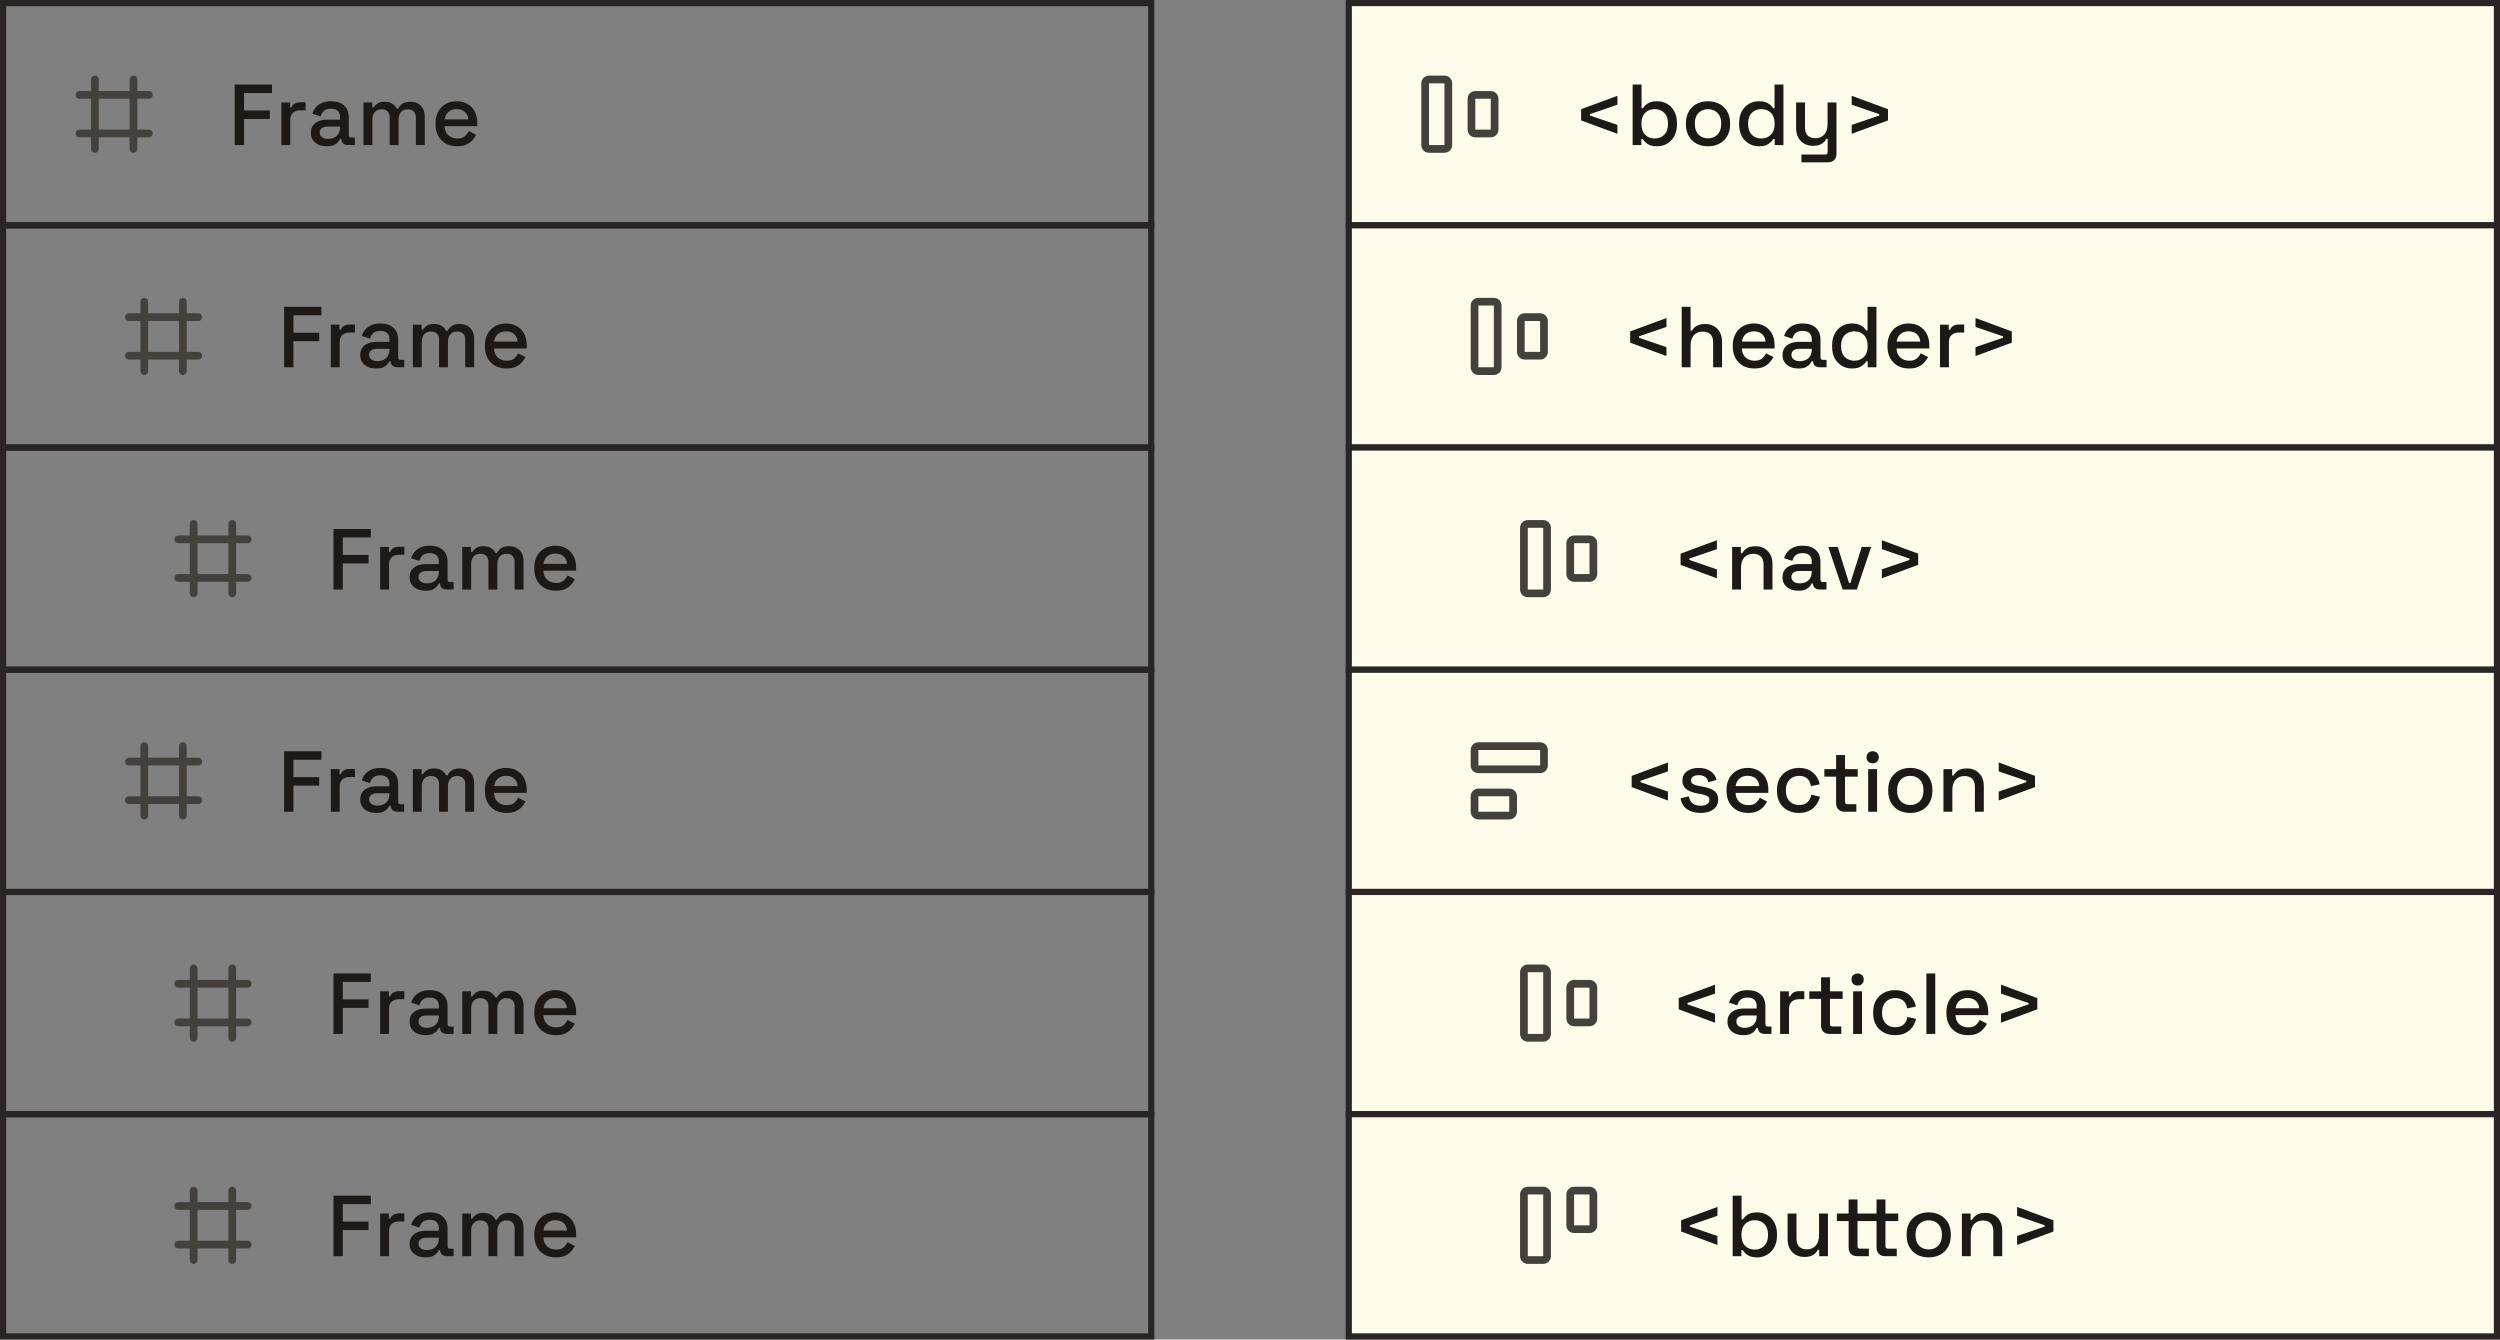 <svg width="405" height="217" viewBox="0 0 405 217" fill="none" xmlns="http://www.w3.org/2000/svg">
<rect x="0" y="0" width="405" height="217" fill="#808080" stroke="none"/>
<rect x="0.5" y="0.5" width="186" height="36" stroke="#292524"/>
<path fill-rule="evenodd" clip-rule="evenodd" d="M15.375 12.25C15.541 12.25 15.7 12.316 15.817 12.433C15.934 12.55 16 12.709 16 12.875V14.75H21V12.875C21 12.709 21.066 12.55 21.183 12.433C21.3 12.316 21.459 12.25 21.625 12.25C21.791 12.25 21.95 12.316 22.067 12.433C22.184 12.55 22.25 12.709 22.25 12.875V14.75H24.125C24.291 14.75 24.45 14.816 24.567 14.933C24.684 15.05 24.75 15.209 24.75 15.375C24.75 15.541 24.684 15.7 24.567 15.817C24.45 15.934 24.291 16 24.125 16H22.25V21H24.125C24.291 21 24.45 21.066 24.567 21.183C24.684 21.3 24.75 21.459 24.75 21.625C24.75 21.791 24.684 21.95 24.567 22.067C24.45 22.184 24.291 22.25 24.125 22.25H22.25V24.125C22.25 24.291 22.184 24.45 22.067 24.567C21.95 24.684 21.791 24.75 21.625 24.75C21.459 24.75 21.3 24.684 21.183 24.567C21.066 24.45 21 24.291 21 24.125V22.25H16V24.125C16 24.291 15.934 24.45 15.817 24.567C15.7 24.684 15.541 24.75 15.375 24.75C15.209 24.75 15.05 24.684 14.933 24.567C14.816 24.45 14.75 24.291 14.75 24.125V22.25H12.875C12.709 22.25 12.55 22.184 12.433 22.067C12.316 21.95 12.25 21.791 12.25 21.625C12.25 21.459 12.316 21.3 12.433 21.183C12.55 21.066 12.709 21 12.875 21H14.75V16H12.875C12.709 16 12.55 15.934 12.433 15.817C12.316 15.7 12.25 15.541 12.25 15.375C12.25 15.209 12.316 15.05 12.433 14.933C12.55 14.816 12.709 14.75 12.875 14.75H14.75V12.875C14.75 12.709 14.816 12.55 14.933 12.433C15.05 12.316 15.209 12.25 15.375 12.25ZM21 21V16H16V21H21Z" fill="#44403C"/>
<path d="M38.021 23.5V13.7H44.069V15.072H39.533V17.9H43.705V19.272H39.533V23.5H38.021ZM45.583 23.5V16.598H46.997V17.41H47.221C47.333 17.121 47.51 16.911 47.753 16.78C48.005 16.64 48.313 16.57 48.677 16.57H49.503V17.872H48.621C48.154 17.872 47.771 18.003 47.473 18.264C47.174 18.516 47.025 18.908 47.025 19.44V23.5H45.583ZM52.947 23.696C52.453 23.696 52.009 23.612 51.617 23.444C51.234 23.276 50.926 23.029 50.693 22.702C50.469 22.375 50.357 21.979 50.357 21.512C50.357 21.036 50.469 20.644 50.693 20.336C50.926 20.019 51.239 19.781 51.631 19.622C52.032 19.463 52.485 19.384 52.989 19.384H55.089V18.936C55.089 18.535 54.968 18.213 54.725 17.97C54.483 17.727 54.109 17.606 53.605 17.606C53.111 17.606 52.733 17.723 52.471 17.956C52.21 18.189 52.037 18.493 51.953 18.866L50.609 18.432C50.721 18.059 50.898 17.723 51.141 17.424C51.393 17.116 51.724 16.869 52.135 16.682C52.546 16.495 53.041 16.402 53.619 16.402C54.515 16.402 55.22 16.631 55.733 17.088C56.246 17.545 56.503 18.194 56.503 19.034V21.876C56.503 22.156 56.634 22.296 56.895 22.296H57.483V23.5H56.405C56.078 23.5 55.812 23.416 55.607 23.248C55.402 23.08 55.299 22.851 55.299 22.562V22.52H55.089C55.014 22.66 54.903 22.823 54.753 23.01C54.604 23.197 54.385 23.36 54.095 23.5C53.806 23.631 53.423 23.696 52.947 23.696ZM53.157 22.506C53.736 22.506 54.203 22.343 54.557 22.016C54.912 21.68 55.089 21.223 55.089 20.644V20.504H53.073C52.691 20.504 52.383 20.588 52.149 20.756C51.916 20.915 51.799 21.153 51.799 21.47C51.799 21.787 51.92 22.039 52.163 22.226C52.406 22.413 52.737 22.506 53.157 22.506ZM58.885 23.5V16.598H60.299V17.41H60.523C60.654 17.167 60.864 16.953 61.153 16.766C61.443 16.579 61.835 16.486 62.329 16.486C62.843 16.486 63.253 16.593 63.561 16.808C63.879 17.013 64.117 17.279 64.275 17.606H64.499C64.658 17.289 64.887 17.023 65.185 16.808C65.493 16.593 65.927 16.486 66.487 16.486C66.935 16.486 67.332 16.579 67.677 16.766C68.023 16.943 68.298 17.214 68.503 17.578C68.709 17.933 68.811 18.376 68.811 18.908V23.5H67.369V19.02C67.369 18.6 67.253 18.278 67.019 18.054C66.795 17.821 66.473 17.704 66.053 17.704C65.605 17.704 65.246 17.849 64.975 18.138C64.705 18.427 64.569 18.843 64.569 19.384V23.5H63.127V19.02C63.127 18.6 63.011 18.278 62.777 18.054C62.553 17.821 62.231 17.704 61.811 17.704C61.363 17.704 61.004 17.849 60.733 18.138C60.463 18.427 60.327 18.843 60.327 19.384V23.5H58.885ZM74.053 23.696C73.353 23.696 72.742 23.551 72.219 23.262C71.697 22.963 71.286 22.548 70.987 22.016C70.698 21.475 70.553 20.849 70.553 20.14V19.972C70.553 19.253 70.698 18.628 70.987 18.096C71.276 17.555 71.678 17.139 72.191 16.85C72.714 16.551 73.316 16.402 73.997 16.402C74.66 16.402 75.239 16.551 75.733 16.85C76.237 17.139 76.629 17.545 76.909 18.068C77.189 18.591 77.329 19.202 77.329 19.902V20.448H72.023C72.042 21.055 72.243 21.54 72.625 21.904C73.017 22.259 73.502 22.436 74.081 22.436C74.623 22.436 75.028 22.315 75.299 22.072C75.579 21.829 75.794 21.549 75.943 21.232L77.133 21.848C77.002 22.109 76.811 22.385 76.559 22.674C76.317 22.963 75.995 23.206 75.593 23.402C75.192 23.598 74.678 23.696 74.053 23.696ZM72.037 19.342H75.859C75.822 18.819 75.635 18.413 75.299 18.124C74.963 17.825 74.525 17.676 73.983 17.676C73.442 17.676 72.999 17.825 72.653 18.124C72.317 18.413 72.112 18.819 72.037 19.342Z" fill="#1C1917"/>
<rect x="0.5" y="36.5" width="186" height="36" stroke="#292524"/>
<path fill-rule="evenodd" clip-rule="evenodd" d="M23.375 48.25C23.541 48.25 23.7 48.316 23.817 48.433C23.934 48.55 24 48.709 24 48.875V50.75H29V48.875C29 48.709 29.066 48.55 29.183 48.433C29.3 48.316 29.459 48.25 29.625 48.25C29.791 48.25 29.95 48.316 30.067 48.433C30.184 48.55 30.25 48.709 30.25 48.875V50.75H32.125C32.291 50.75 32.45 50.816 32.567 50.933C32.684 51.05 32.75 51.209 32.75 51.375C32.75 51.541 32.684 51.7 32.567 51.817C32.45 51.934 32.291 52 32.125 52H30.25V57H32.125C32.291 57 32.45 57.066 32.567 57.183C32.684 57.3 32.75 57.459 32.75 57.625C32.75 57.791 32.684 57.95 32.567 58.067C32.45 58.184 32.291 58.25 32.125 58.25H30.25V60.125C30.25 60.291 30.184 60.45 30.067 60.567C29.95 60.684 29.791 60.75 29.625 60.75C29.459 60.75 29.3 60.684 29.183 60.567C29.066 60.45 29 60.291 29 60.125V58.25H24V60.125C24 60.291 23.934 60.45 23.817 60.567C23.7 60.684 23.541 60.75 23.375 60.75C23.209 60.75 23.05 60.684 22.933 60.567C22.816 60.45 22.75 60.291 22.75 60.125V58.25H20.875C20.709 58.25 20.55 58.184 20.433 58.067C20.316 57.95 20.25 57.791 20.25 57.625C20.25 57.459 20.316 57.3 20.433 57.183C20.55 57.066 20.709 57 20.875 57H22.75V52H20.875C20.709 52 20.55 51.934 20.433 51.817C20.316 51.7 20.25 51.541 20.25 51.375C20.25 51.209 20.316 51.05 20.433 50.933C20.55 50.816 20.709 50.75 20.875 50.75H22.75V48.875C22.75 48.709 22.816 48.55 22.933 48.433C23.05 48.316 23.209 48.25 23.375 48.25ZM29 57V52H24V57H29Z" fill="#44403C"/>
<path d="M46.021 59.5V49.7H52.069V51.072H47.533V53.9H51.705V55.272H47.533V59.5H46.021ZM53.583 59.5V52.598H54.997V53.41H55.221C55.333 53.121 55.51 52.911 55.753 52.78C56.005 52.64 56.313 52.57 56.677 52.57H57.503V53.872H56.621C56.154 53.872 55.771 54.003 55.473 54.264C55.174 54.516 55.025 54.908 55.025 55.44V59.5H53.583ZM60.947 59.696C60.453 59.696 60.009 59.612 59.617 59.444C59.234 59.276 58.926 59.029 58.693 58.702C58.469 58.375 58.357 57.979 58.357 57.512C58.357 57.036 58.469 56.644 58.693 56.336C58.926 56.019 59.239 55.781 59.631 55.622C60.032 55.463 60.485 55.384 60.989 55.384H63.089V54.936C63.089 54.535 62.968 54.213 62.725 53.97C62.483 53.727 62.109 53.606 61.605 53.606C61.111 53.606 60.733 53.723 60.471 53.956C60.21 54.189 60.037 54.493 59.953 54.866L58.609 54.432C58.721 54.059 58.898 53.723 59.141 53.424C59.393 53.116 59.724 52.869 60.135 52.682C60.546 52.495 61.041 52.402 61.619 52.402C62.515 52.402 63.22 52.631 63.733 53.088C64.246 53.545 64.503 54.194 64.503 55.034V57.876C64.503 58.156 64.634 58.296 64.895 58.296H65.483V59.5H64.405C64.079 59.5 63.812 59.416 63.607 59.248C63.402 59.08 63.299 58.851 63.299 58.562V58.52H63.089C63.014 58.66 62.903 58.823 62.753 59.01C62.604 59.197 62.385 59.36 62.095 59.5C61.806 59.631 61.423 59.696 60.947 59.696ZM61.157 58.506C61.736 58.506 62.203 58.343 62.557 58.016C62.912 57.68 63.089 57.223 63.089 56.644V56.504H61.073C60.691 56.504 60.383 56.588 60.149 56.756C59.916 56.915 59.799 57.153 59.799 57.47C59.799 57.787 59.92 58.039 60.163 58.226C60.406 58.413 60.737 58.506 61.157 58.506ZM66.885 59.5V52.598H68.299V53.41H68.523C68.654 53.167 68.864 52.953 69.153 52.766C69.443 52.579 69.835 52.486 70.329 52.486C70.843 52.486 71.253 52.593 71.561 52.808C71.879 53.013 72.117 53.279 72.275 53.606H72.499C72.658 53.289 72.887 53.023 73.185 52.808C73.493 52.593 73.927 52.486 74.487 52.486C74.935 52.486 75.332 52.579 75.677 52.766C76.023 52.943 76.298 53.214 76.503 53.578C76.709 53.933 76.811 54.376 76.811 54.908V59.5H75.369V55.02C75.369 54.6 75.253 54.278 75.019 54.054C74.795 53.821 74.473 53.704 74.053 53.704C73.605 53.704 73.246 53.849 72.975 54.138C72.705 54.427 72.569 54.843 72.569 55.384V59.5H71.127V55.02C71.127 54.6 71.011 54.278 70.777 54.054C70.553 53.821 70.231 53.704 69.811 53.704C69.363 53.704 69.004 53.849 68.733 54.138C68.463 54.427 68.327 54.843 68.327 55.384V59.5H66.885ZM82.053 59.696C81.353 59.696 80.742 59.551 80.219 59.262C79.697 58.963 79.286 58.548 78.987 58.016C78.698 57.475 78.553 56.849 78.553 56.14V55.972C78.553 55.253 78.698 54.628 78.987 54.096C79.276 53.555 79.678 53.139 80.191 52.85C80.714 52.551 81.316 52.402 81.997 52.402C82.66 52.402 83.239 52.551 83.733 52.85C84.237 53.139 84.629 53.545 84.909 54.068C85.189 54.591 85.329 55.202 85.329 55.902V56.448H80.023C80.042 57.055 80.243 57.54 80.625 57.904C81.017 58.259 81.502 58.436 82.081 58.436C82.623 58.436 83.028 58.315 83.299 58.072C83.579 57.829 83.794 57.549 83.943 57.232L85.133 57.848C85.002 58.109 84.811 58.385 84.559 58.674C84.317 58.963 83.995 59.206 83.593 59.402C83.192 59.598 82.678 59.696 82.053 59.696ZM80.037 55.342H83.859C83.822 54.819 83.635 54.413 83.299 54.124C82.963 53.825 82.525 53.676 81.983 53.676C81.442 53.676 80.999 53.825 80.653 54.124C80.317 54.413 80.112 54.819 80.037 55.342Z" fill="#1C1917"/>
<rect x="0.5" y="72.5" width="186" height="36" stroke="#292524"/>
<path fill-rule="evenodd" clip-rule="evenodd" d="M31.375 84.25C31.541 84.25 31.7 84.316 31.817 84.433C31.934 84.55 32 84.709 32 84.875V86.75H37V84.875C37 84.709 37.066 84.55 37.183 84.433C37.3 84.316 37.459 84.25 37.625 84.25C37.791 84.25 37.95 84.316 38.067 84.433C38.184 84.55 38.25 84.709 38.25 84.875V86.75H40.125C40.291 86.75 40.45 86.816 40.567 86.933C40.684 87.05 40.75 87.209 40.75 87.375C40.75 87.541 40.684 87.7 40.567 87.817C40.45 87.934 40.291 88 40.125 88H38.25V93H40.125C40.291 93 40.45 93.066 40.567 93.183C40.684 93.3 40.75 93.459 40.75 93.625C40.75 93.791 40.684 93.95 40.567 94.067C40.45 94.184 40.291 94.25 40.125 94.25H38.25V96.125C38.25 96.291 38.184 96.45 38.067 96.567C37.95 96.684 37.791 96.75 37.625 96.75C37.459 96.75 37.3 96.684 37.183 96.567C37.066 96.45 37 96.291 37 96.125V94.25H32V96.125C32 96.291 31.934 96.45 31.817 96.567C31.7 96.684 31.541 96.75 31.375 96.75C31.209 96.75 31.05 96.684 30.933 96.567C30.816 96.45 30.75 96.291 30.75 96.125V94.25H28.875C28.709 94.25 28.55 94.184 28.433 94.067C28.316 93.95 28.25 93.791 28.25 93.625C28.25 93.459 28.316 93.3 28.433 93.183C28.55 93.066 28.709 93 28.875 93H30.75V88H28.875C28.709 88 28.55 87.934 28.433 87.817C28.316 87.7 28.25 87.541 28.25 87.375C28.25 87.209 28.316 87.05 28.433 86.933C28.55 86.816 28.709 86.75 28.875 86.75H30.75V84.875C30.75 84.709 30.816 84.55 30.933 84.433C31.05 84.316 31.209 84.25 31.375 84.25ZM37 93V88H32V93H37Z" fill="#44403C"/>
<path d="M54.021 95.5V85.7H60.069V87.072H55.533V89.9H59.705V91.272H55.533V95.5H54.021ZM61.583 95.5V88.598H62.997V89.41H63.221C63.333 89.121 63.51 88.911 63.753 88.78C64.005 88.64 64.313 88.57 64.677 88.57H65.503V89.872H64.621C64.154 89.872 63.771 90.003 63.473 90.264C63.174 90.516 63.025 90.908 63.025 91.44V95.5H61.583ZM68.947 95.696C68.453 95.696 68.009 95.612 67.617 95.444C67.234 95.276 66.927 95.029 66.693 94.702C66.469 94.375 66.357 93.979 66.357 93.512C66.357 93.036 66.469 92.644 66.693 92.336C66.927 92.019 67.239 91.781 67.631 91.622C68.032 91.463 68.485 91.384 68.989 91.384H71.089V90.936C71.089 90.535 70.968 90.213 70.725 89.97C70.483 89.727 70.109 89.606 69.605 89.606C69.111 89.606 68.733 89.723 68.471 89.956C68.21 90.189 68.037 90.493 67.953 90.866L66.609 90.432C66.721 90.059 66.898 89.723 67.141 89.424C67.393 89.116 67.725 88.869 68.135 88.682C68.546 88.495 69.04 88.402 69.619 88.402C70.515 88.402 71.22 88.631 71.733 89.088C72.246 89.545 72.503 90.194 72.503 91.034V93.876C72.503 94.156 72.634 94.296 72.895 94.296H73.483V95.5H72.405C72.079 95.5 71.812 95.416 71.607 95.248C71.402 95.08 71.299 94.851 71.299 94.562V94.52H71.089C71.014 94.66 70.903 94.823 70.753 95.01C70.604 95.197 70.385 95.36 70.095 95.5C69.806 95.631 69.423 95.696 68.947 95.696ZM69.157 94.506C69.736 94.506 70.203 94.343 70.557 94.016C70.912 93.68 71.089 93.223 71.089 92.644V92.504H69.073C68.691 92.504 68.382 92.588 68.149 92.756C67.916 92.915 67.799 93.153 67.799 93.47C67.799 93.787 67.921 94.039 68.163 94.226C68.406 94.413 68.737 94.506 69.157 94.506ZM74.885 95.5V88.598H76.299V89.41H76.523C76.654 89.167 76.864 88.953 77.153 88.766C77.443 88.579 77.835 88.486 78.329 88.486C78.843 88.486 79.253 88.593 79.561 88.808C79.879 89.013 80.117 89.279 80.275 89.606H80.499C80.658 89.289 80.887 89.023 81.185 88.808C81.493 88.593 81.927 88.486 82.487 88.486C82.935 88.486 83.332 88.579 83.677 88.766C84.023 88.943 84.298 89.214 84.503 89.578C84.709 89.933 84.811 90.376 84.811 90.908V95.5H83.369V91.02C83.369 90.6 83.253 90.278 83.019 90.054C82.795 89.821 82.473 89.704 82.053 89.704C81.605 89.704 81.246 89.849 80.975 90.138C80.705 90.427 80.569 90.843 80.569 91.384V95.5H79.127V91.02C79.127 90.6 79.011 90.278 78.777 90.054C78.553 89.821 78.231 89.704 77.811 89.704C77.363 89.704 77.004 89.849 76.733 90.138C76.463 90.427 76.327 90.843 76.327 91.384V95.5H74.885ZM90.053 95.696C89.353 95.696 88.742 95.551 88.219 95.262C87.697 94.963 87.286 94.548 86.987 94.016C86.698 93.475 86.553 92.849 86.553 92.14V91.972C86.553 91.253 86.698 90.628 86.987 90.096C87.276 89.555 87.678 89.139 88.191 88.85C88.714 88.551 89.316 88.402 89.997 88.402C90.66 88.402 91.239 88.551 91.733 88.85C92.237 89.139 92.629 89.545 92.909 90.068C93.189 90.591 93.329 91.202 93.329 91.902V92.448H88.023C88.042 93.055 88.243 93.54 88.625 93.904C89.017 94.259 89.502 94.436 90.081 94.436C90.623 94.436 91.028 94.315 91.299 94.072C91.579 93.829 91.794 93.549 91.943 93.232L93.133 93.848C93.002 94.109 92.811 94.385 92.559 94.674C92.317 94.963 91.995 95.206 91.593 95.402C91.192 95.598 90.678 95.696 90.053 95.696ZM88.037 91.342H91.859C91.822 90.819 91.635 90.413 91.299 90.124C90.963 89.825 90.525 89.676 89.983 89.676C89.442 89.676 88.999 89.825 88.653 90.124C88.317 90.413 88.112 90.819 88.037 91.342Z" fill="#1C1917"/>
<rect x="0.5" y="108.5" width="186" height="36" stroke="#292524"/>
<path fill-rule="evenodd" clip-rule="evenodd" d="M23.375 120.25C23.541 120.25 23.7 120.316 23.817 120.433C23.934 120.55 24 120.709 24 120.875V122.75H29V120.875C29 120.709 29.066 120.55 29.183 120.433C29.3 120.316 29.459 120.25 29.625 120.25C29.791 120.25 29.95 120.316 30.067 120.433C30.184 120.55 30.25 120.709 30.25 120.875V122.75H32.125C32.291 122.75 32.45 122.816 32.567 122.933C32.684 123.05 32.75 123.209 32.75 123.375C32.75 123.541 32.684 123.7 32.567 123.817C32.45 123.934 32.291 124 32.125 124H30.25V129H32.125C32.291 129 32.45 129.066 32.567 129.183C32.684 129.3 32.75 129.459 32.75 129.625C32.75 129.791 32.684 129.95 32.567 130.067C32.45 130.184 32.291 130.25 32.125 130.25H30.25V132.125C30.25 132.291 30.184 132.45 30.067 132.567C29.95 132.684 29.791 132.75 29.625 132.75C29.459 132.75 29.3 132.684 29.183 132.567C29.066 132.45 29 132.291 29 132.125V130.25H24V132.125C24 132.291 23.934 132.45 23.817 132.567C23.7 132.684 23.541 132.75 23.375 132.75C23.209 132.75 23.05 132.684 22.933 132.567C22.816 132.45 22.75 132.291 22.75 132.125V130.25H20.875C20.709 130.25 20.55 130.184 20.433 130.067C20.316 129.95 20.25 129.791 20.25 129.625C20.25 129.459 20.316 129.3 20.433 129.183C20.55 129.066 20.709 129 20.875 129H22.75V124H20.875C20.709 124 20.55 123.934 20.433 123.817C20.316 123.7 20.25 123.541 20.25 123.375C20.25 123.209 20.316 123.05 20.433 122.933C20.55 122.816 20.709 122.75 20.875 122.75H22.75V120.875C22.75 120.709 22.816 120.55 22.933 120.433C23.05 120.316 23.209 120.25 23.375 120.25ZM29 129V124H24V129H29Z" fill="#44403C"/>
<path d="M46.021 131.5V121.7H52.069V123.072H47.533V125.9H51.705V127.272H47.533V131.5H46.021ZM53.583 131.5V124.598H54.997V125.41H55.221C55.333 125.121 55.51 124.911 55.753 124.78C56.005 124.64 56.313 124.57 56.677 124.57H57.503V125.872H56.621C56.154 125.872 55.771 126.003 55.473 126.264C55.174 126.516 55.025 126.908 55.025 127.44V131.5H53.583ZM60.947 131.696C60.453 131.696 60.009 131.612 59.617 131.444C59.234 131.276 58.926 131.029 58.693 130.702C58.469 130.375 58.357 129.979 58.357 129.512C58.357 129.036 58.469 128.644 58.693 128.336C58.926 128.019 59.239 127.781 59.631 127.622C60.032 127.463 60.485 127.384 60.989 127.384H63.089V126.936C63.089 126.535 62.968 126.213 62.725 125.97C62.483 125.727 62.109 125.606 61.605 125.606C61.111 125.606 60.733 125.723 60.471 125.956C60.21 126.189 60.037 126.493 59.953 126.866L58.609 126.432C58.721 126.059 58.898 125.723 59.141 125.424C59.393 125.116 59.724 124.869 60.135 124.682C60.546 124.495 61.041 124.402 61.619 124.402C62.515 124.402 63.22 124.631 63.733 125.088C64.246 125.545 64.503 126.194 64.503 127.034V129.876C64.503 130.156 64.634 130.296 64.895 130.296H65.483V131.5H64.405C64.079 131.5 63.812 131.416 63.607 131.248C63.402 131.08 63.299 130.851 63.299 130.562V130.52H63.089C63.014 130.66 62.903 130.823 62.753 131.01C62.604 131.197 62.385 131.36 62.095 131.5C61.806 131.631 61.423 131.696 60.947 131.696ZM61.157 130.506C61.736 130.506 62.203 130.343 62.557 130.016C62.912 129.68 63.089 129.223 63.089 128.644V128.504H61.073C60.691 128.504 60.383 128.588 60.149 128.756C59.916 128.915 59.799 129.153 59.799 129.47C59.799 129.787 59.92 130.039 60.163 130.226C60.406 130.413 60.737 130.506 61.157 130.506ZM66.885 131.5V124.598H68.299V125.41H68.523C68.654 125.167 68.864 124.953 69.153 124.766C69.443 124.579 69.835 124.486 70.329 124.486C70.843 124.486 71.253 124.593 71.561 124.808C71.879 125.013 72.117 125.279 72.275 125.606H72.499C72.658 125.289 72.887 125.023 73.185 124.808C73.493 124.593 73.927 124.486 74.487 124.486C74.935 124.486 75.332 124.579 75.677 124.766C76.023 124.943 76.298 125.214 76.503 125.578C76.709 125.933 76.811 126.376 76.811 126.908V131.5H75.369V127.02C75.369 126.6 75.253 126.278 75.019 126.054C74.795 125.821 74.473 125.704 74.053 125.704C73.605 125.704 73.246 125.849 72.975 126.138C72.705 126.427 72.569 126.843 72.569 127.384V131.5H71.127V127.02C71.127 126.6 71.011 126.278 70.777 126.054C70.553 125.821 70.231 125.704 69.811 125.704C69.363 125.704 69.004 125.849 68.733 126.138C68.463 126.427 68.327 126.843 68.327 127.384V131.5H66.885ZM82.053 131.696C81.353 131.696 80.742 131.551 80.219 131.262C79.697 130.963 79.286 130.548 78.987 130.016C78.698 129.475 78.553 128.849 78.553 128.14V127.972C78.553 127.253 78.698 126.628 78.987 126.096C79.276 125.555 79.678 125.139 80.191 124.85C80.714 124.551 81.316 124.402 81.997 124.402C82.66 124.402 83.239 124.551 83.733 124.85C84.237 125.139 84.629 125.545 84.909 126.068C85.189 126.591 85.329 127.202 85.329 127.902V128.448H80.023C80.042 129.055 80.243 129.54 80.625 129.904C81.017 130.259 81.502 130.436 82.081 130.436C82.623 130.436 83.028 130.315 83.299 130.072C83.579 129.829 83.794 129.549 83.943 129.232L85.133 129.848C85.002 130.109 84.811 130.385 84.559 130.674C84.317 130.963 83.995 131.206 83.593 131.402C83.192 131.598 82.678 131.696 82.053 131.696ZM80.037 127.342H83.859C83.822 126.819 83.635 126.413 83.299 126.124C82.963 125.825 82.525 125.676 81.983 125.676C81.442 125.676 80.999 125.825 80.653 126.124C80.317 126.413 80.112 126.819 80.037 127.342Z" fill="#1C1917"/>
<rect x="0.5" y="144.5" width="186" height="36" stroke="#292524"/>
<path fill-rule="evenodd" clip-rule="evenodd" d="M31.375 156.25C31.541 156.25 31.7 156.316 31.817 156.433C31.934 156.55 32 156.709 32 156.875V158.75H37V156.875C37 156.709 37.066 156.55 37.183 156.433C37.3 156.316 37.459 156.25 37.625 156.25C37.791 156.25 37.95 156.316 38.067 156.433C38.184 156.55 38.25 156.709 38.25 156.875V158.75H40.125C40.291 158.75 40.45 158.816 40.567 158.933C40.684 159.05 40.75 159.209 40.75 159.375C40.75 159.541 40.684 159.7 40.567 159.817C40.45 159.934 40.291 160 40.125 160H38.25V165H40.125C40.291 165 40.45 165.066 40.567 165.183C40.684 165.3 40.75 165.459 40.75 165.625C40.75 165.791 40.684 165.95 40.567 166.067C40.45 166.184 40.291 166.25 40.125 166.25H38.25V168.125C38.25 168.291 38.184 168.45 38.067 168.567C37.95 168.684 37.791 168.75 37.625 168.75C37.459 168.75 37.3 168.684 37.183 168.567C37.066 168.45 37 168.291 37 168.125V166.25H32V168.125C32 168.291 31.934 168.45 31.817 168.567C31.7 168.684 31.541 168.75 31.375 168.75C31.209 168.75 31.05 168.684 30.933 168.567C30.816 168.45 30.75 168.291 30.75 168.125V166.25H28.875C28.709 166.25 28.55 166.184 28.433 166.067C28.316 165.95 28.25 165.791 28.25 165.625C28.25 165.459 28.316 165.3 28.433 165.183C28.55 165.066 28.709 165 28.875 165H30.75V160H28.875C28.709 160 28.55 159.934 28.433 159.817C28.316 159.7 28.25 159.541 28.25 159.375C28.25 159.209 28.316 159.05 28.433 158.933C28.55 158.816 28.709 158.75 28.875 158.75H30.75V156.875C30.75 156.709 30.816 156.55 30.933 156.433C31.05 156.316 31.209 156.25 31.375 156.25ZM37 165V160H32V165H37Z" fill="#44403C"/>
<path d="M54.021 167.5V157.7H60.069V159.072H55.533V161.9H59.705V163.272H55.533V167.5H54.021ZM61.583 167.5V160.598H62.997V161.41H63.221C63.333 161.121 63.51 160.911 63.753 160.78C64.005 160.64 64.313 160.57 64.677 160.57H65.503V161.872H64.621C64.154 161.872 63.771 162.003 63.473 162.264C63.174 162.516 63.025 162.908 63.025 163.44V167.5H61.583ZM68.947 167.696C68.453 167.696 68.009 167.612 67.617 167.444C67.234 167.276 66.927 167.029 66.693 166.702C66.469 166.375 66.357 165.979 66.357 165.512C66.357 165.036 66.469 164.644 66.693 164.336C66.927 164.019 67.239 163.781 67.631 163.622C68.032 163.463 68.485 163.384 68.989 163.384H71.089V162.936C71.089 162.535 70.968 162.213 70.725 161.97C70.483 161.727 70.109 161.606 69.605 161.606C69.111 161.606 68.733 161.723 68.471 161.956C68.21 162.189 68.037 162.493 67.953 162.866L66.609 162.432C66.721 162.059 66.898 161.723 67.141 161.424C67.393 161.116 67.725 160.869 68.135 160.682C68.546 160.495 69.04 160.402 69.619 160.402C70.515 160.402 71.22 160.631 71.733 161.088C72.246 161.545 72.503 162.194 72.503 163.034V165.876C72.503 166.156 72.634 166.296 72.895 166.296H73.483V167.5H72.405C72.079 167.5 71.812 167.416 71.607 167.248C71.402 167.08 71.299 166.851 71.299 166.562V166.52H71.089C71.014 166.66 70.903 166.823 70.753 167.01C70.604 167.197 70.385 167.36 70.095 167.5C69.806 167.631 69.423 167.696 68.947 167.696ZM69.157 166.506C69.736 166.506 70.203 166.343 70.557 166.016C70.912 165.68 71.089 165.223 71.089 164.644V164.504H69.073C68.691 164.504 68.382 164.588 68.149 164.756C67.916 164.915 67.799 165.153 67.799 165.47C67.799 165.787 67.921 166.039 68.163 166.226C68.406 166.413 68.737 166.506 69.157 166.506ZM74.885 167.5V160.598H76.299V161.41H76.523C76.654 161.167 76.864 160.953 77.153 160.766C77.443 160.579 77.835 160.486 78.329 160.486C78.843 160.486 79.253 160.593 79.561 160.808C79.879 161.013 80.117 161.279 80.275 161.606H80.499C80.658 161.289 80.887 161.023 81.185 160.808C81.493 160.593 81.927 160.486 82.487 160.486C82.935 160.486 83.332 160.579 83.677 160.766C84.023 160.943 84.298 161.214 84.503 161.578C84.709 161.933 84.811 162.376 84.811 162.908V167.5H83.369V163.02C83.369 162.6 83.253 162.278 83.019 162.054C82.795 161.821 82.473 161.704 82.053 161.704C81.605 161.704 81.246 161.849 80.975 162.138C80.705 162.427 80.569 162.843 80.569 163.384V167.5H79.127V163.02C79.127 162.6 79.011 162.278 78.777 162.054C78.553 161.821 78.231 161.704 77.811 161.704C77.363 161.704 77.004 161.849 76.733 162.138C76.463 162.427 76.327 162.843 76.327 163.384V167.5H74.885ZM90.053 167.696C89.353 167.696 88.742 167.551 88.219 167.262C87.697 166.963 87.286 166.548 86.987 166.016C86.698 165.475 86.553 164.849 86.553 164.14V163.972C86.553 163.253 86.698 162.628 86.987 162.096C87.276 161.555 87.678 161.139 88.191 160.85C88.714 160.551 89.316 160.402 89.997 160.402C90.66 160.402 91.239 160.551 91.733 160.85C92.237 161.139 92.629 161.545 92.909 162.068C93.189 162.591 93.329 163.202 93.329 163.902V164.448H88.023C88.042 165.055 88.243 165.54 88.625 165.904C89.017 166.259 89.502 166.436 90.081 166.436C90.623 166.436 91.028 166.315 91.299 166.072C91.579 165.829 91.794 165.549 91.943 165.232L93.133 165.848C93.002 166.109 92.811 166.385 92.559 166.674C92.317 166.963 91.995 167.206 91.593 167.402C91.192 167.598 90.678 167.696 90.053 167.696ZM88.037 163.342H91.859C91.822 162.819 91.635 162.413 91.299 162.124C90.963 161.825 90.525 161.676 89.983 161.676C89.442 161.676 88.999 161.825 88.653 162.124C88.317 162.413 88.112 162.819 88.037 163.342Z" fill="#1C1917"/>
<rect x="0.5" y="180.5" width="186" height="36" stroke="#292524"/>
<path fill-rule="evenodd" clip-rule="evenodd" d="M31.375 192.25C31.541 192.25 31.7 192.316 31.817 192.433C31.934 192.55 32 192.709 32 192.875V194.75H37V192.875C37 192.709 37.066 192.55 37.183 192.433C37.3 192.316 37.459 192.25 37.625 192.25C37.791 192.25 37.95 192.316 38.067 192.433C38.184 192.55 38.25 192.709 38.25 192.875V194.75H40.125C40.291 194.75 40.45 194.816 40.567 194.933C40.684 195.05 40.75 195.209 40.75 195.375C40.75 195.541 40.684 195.7 40.567 195.817C40.45 195.934 40.291 196 40.125 196H38.25V201H40.125C40.291 201 40.45 201.066 40.567 201.183C40.684 201.3 40.75 201.459 40.75 201.625C40.75 201.791 40.684 201.95 40.567 202.067C40.45 202.184 40.291 202.25 40.125 202.25H38.25V204.125C38.25 204.291 38.184 204.45 38.067 204.567C37.95 204.684 37.791 204.75 37.625 204.75C37.459 204.75 37.3 204.684 37.183 204.567C37.066 204.45 37 204.291 37 204.125V202.25H32V204.125C32 204.291 31.934 204.45 31.817 204.567C31.7 204.684 31.541 204.75 31.375 204.75C31.209 204.75 31.05 204.684 30.933 204.567C30.816 204.45 30.75 204.291 30.75 204.125V202.25H28.875C28.709 202.25 28.55 202.184 28.433 202.067C28.316 201.95 28.25 201.791 28.25 201.625C28.25 201.459 28.316 201.3 28.433 201.183C28.55 201.066 28.709 201 28.875 201H30.75V196H28.875C28.709 196 28.55 195.934 28.433 195.817C28.316 195.7 28.25 195.541 28.25 195.375C28.25 195.209 28.316 195.05 28.433 194.933C28.55 194.816 28.709 194.75 28.875 194.75H30.75V192.875C30.75 192.709 30.816 192.55 30.933 192.433C31.05 192.316 31.209 192.25 31.375 192.25ZM37 201V196H32V201H37Z" fill="#44403C"/>
<path d="M54.021 203.5V193.7H60.069V195.072H55.533V197.9H59.705V199.272H55.533V203.5H54.021ZM61.583 203.5V196.598H62.997V197.41H63.221C63.333 197.121 63.51 196.911 63.753 196.78C64.005 196.64 64.313 196.57 64.677 196.57H65.503V197.872H64.621C64.154 197.872 63.771 198.003 63.473 198.264C63.174 198.516 63.025 198.908 63.025 199.44V203.5H61.583ZM68.947 203.696C68.453 203.696 68.009 203.612 67.617 203.444C67.234 203.276 66.927 203.029 66.693 202.702C66.469 202.375 66.357 201.979 66.357 201.512C66.357 201.036 66.469 200.644 66.693 200.336C66.927 200.019 67.239 199.781 67.631 199.622C68.032 199.463 68.485 199.384 68.989 199.384H71.089V198.936C71.089 198.535 70.968 198.213 70.725 197.97C70.483 197.727 70.109 197.606 69.605 197.606C69.111 197.606 68.733 197.723 68.471 197.956C68.21 198.189 68.037 198.493 67.953 198.866L66.609 198.432C66.721 198.059 66.898 197.723 67.141 197.424C67.393 197.116 67.725 196.869 68.135 196.682C68.546 196.495 69.04 196.402 69.619 196.402C70.515 196.402 71.22 196.631 71.733 197.088C72.246 197.545 72.503 198.194 72.503 199.034V201.876C72.503 202.156 72.634 202.296 72.895 202.296H73.483V203.5H72.405C72.079 203.5 71.812 203.416 71.607 203.248C71.402 203.08 71.299 202.851 71.299 202.562V202.52H71.089C71.014 202.66 70.903 202.823 70.753 203.01C70.604 203.197 70.385 203.36 70.095 203.5C69.806 203.631 69.423 203.696 68.947 203.696ZM69.157 202.506C69.736 202.506 70.203 202.343 70.557 202.016C70.912 201.68 71.089 201.223 71.089 200.644V200.504H69.073C68.691 200.504 68.382 200.588 68.149 200.756C67.916 200.915 67.799 201.153 67.799 201.47C67.799 201.787 67.921 202.039 68.163 202.226C68.406 202.413 68.737 202.506 69.157 202.506ZM74.885 203.5V196.598H76.299V197.41H76.523C76.654 197.167 76.864 196.953 77.153 196.766C77.443 196.579 77.835 196.486 78.329 196.486C78.843 196.486 79.253 196.593 79.561 196.808C79.879 197.013 80.117 197.279 80.275 197.606H80.499C80.658 197.289 80.887 197.023 81.185 196.808C81.493 196.593 81.927 196.486 82.487 196.486C82.935 196.486 83.332 196.579 83.677 196.766C84.023 196.943 84.298 197.214 84.503 197.578C84.709 197.933 84.811 198.376 84.811 198.908V203.5H83.369V199.02C83.369 198.6 83.253 198.278 83.019 198.054C82.795 197.821 82.473 197.704 82.053 197.704C81.605 197.704 81.246 197.849 80.975 198.138C80.705 198.427 80.569 198.843 80.569 199.384V203.5H79.127V199.02C79.127 198.6 79.011 198.278 78.777 198.054C78.553 197.821 78.231 197.704 77.811 197.704C77.363 197.704 77.004 197.849 76.733 198.138C76.463 198.427 76.327 198.843 76.327 199.384V203.5H74.885ZM90.053 203.696C89.353 203.696 88.742 203.551 88.219 203.262C87.697 202.963 87.286 202.548 86.987 202.016C86.698 201.475 86.553 200.849 86.553 200.14V199.972C86.553 199.253 86.698 198.628 86.987 198.096C87.276 197.555 87.678 197.139 88.191 196.85C88.714 196.551 89.316 196.402 89.997 196.402C90.66 196.402 91.239 196.551 91.733 196.85C92.237 197.139 92.629 197.545 92.909 198.068C93.189 198.591 93.329 199.202 93.329 199.902V200.448H88.023C88.042 201.055 88.243 201.54 88.625 201.904C89.017 202.259 89.502 202.436 90.081 202.436C90.623 202.436 91.028 202.315 91.299 202.072C91.579 201.829 91.794 201.549 91.943 201.232L93.133 201.848C93.002 202.109 92.811 202.385 92.559 202.674C92.317 202.963 91.995 203.206 91.593 203.402C91.192 203.598 90.678 203.696 90.053 203.696ZM88.037 199.342H91.859C91.822 198.819 91.635 198.413 91.299 198.124C90.963 197.825 90.525 197.676 89.983 197.676C89.442 197.676 88.999 197.825 88.653 198.124C88.317 198.413 88.112 198.819 88.037 199.342Z" fill="#1C1917"/>
<rect x="218.5" y="0.5" width="186" height="36" fill="#FFFBEB"/>
<rect x="218.5" y="0.5" width="186" height="36" stroke="#292524"/>
<path fill-rule="evenodd" clip-rule="evenodd" d="M231.5 13.5H234V23.5H231.5V13.5ZM230.25 13.5C230.25 13.168 230.382 12.851 230.616 12.616C230.851 12.382 231.168 12.25 231.5 12.25H234C234.332 12.25 234.649 12.382 234.884 12.616C235.118 12.851 235.25 13.168 235.25 13.5V23.5C235.25 23.831 235.118 24.149 234.884 24.384C234.649 24.618 234.332 24.75 234 24.75H231.5C231.168 24.75 230.851 24.618 230.616 24.384C230.382 24.149 230.25 23.831 230.25 23.5V13.5ZM239 16H241.5V21H239V16ZM237.75 16C237.75 15.668 237.882 15.351 238.116 15.116C238.351 14.882 238.668 14.75 239 14.75H241.5C241.832 14.75 242.149 14.882 242.384 15.116C242.618 15.351 242.75 15.668 242.75 16V21C242.75 21.331 242.618 21.649 242.384 21.884C242.149 22.118 241.832 22.25 241.5 22.25H239C238.668 22.25 238.351 22.118 238.116 21.884C237.882 21.649 237.75 21.331 237.75 21V16Z" fill="#44403C"/>
<path d="M262.023 21.68L256.143 19.51V17.69L262.023 15.52V16.962L257.571 18.488V18.712L262.023 20.238V21.68ZM268.479 23.696C267.807 23.696 267.289 23.575 266.925 23.332C266.57 23.089 266.304 22.819 266.127 22.52H265.903V23.5H264.489V13.7H265.931V17.536H266.155C266.267 17.349 266.416 17.172 266.603 17.004C266.789 16.827 267.037 16.682 267.345 16.57C267.653 16.458 268.031 16.402 268.479 16.402C269.057 16.402 269.589 16.542 270.075 16.822C270.56 17.102 270.947 17.508 271.237 18.04C271.526 18.572 271.671 19.207 271.671 19.944V20.154C271.671 20.901 271.521 21.54 271.223 22.072C270.933 22.595 270.546 22.996 270.061 23.276C269.585 23.556 269.057 23.696 268.479 23.696ZM268.059 22.436C268.684 22.436 269.197 22.235 269.599 21.834C270.009 21.433 270.215 20.859 270.215 20.112V19.986C270.215 19.249 270.014 18.679 269.613 18.278C269.211 17.877 268.693 17.676 268.059 17.676C267.443 17.676 266.929 17.877 266.519 18.278C266.117 18.679 265.917 19.249 265.917 19.986V20.112C265.917 20.859 266.117 21.433 266.519 21.834C266.929 22.235 267.443 22.436 268.059 22.436ZM276.692 23.696C276.001 23.696 275.385 23.556 274.844 23.276C274.312 22.987 273.892 22.576 273.584 22.044C273.276 21.512 273.122 20.882 273.122 20.154V19.944C273.122 19.216 273.276 18.591 273.584 18.068C273.892 17.536 274.312 17.125 274.844 16.836C275.385 16.547 276.001 16.402 276.692 16.402C277.382 16.402 277.998 16.547 278.54 16.836C279.081 17.125 279.506 17.536 279.814 18.068C280.122 18.591 280.276 19.216 280.276 19.944V20.154C280.276 20.882 280.122 21.512 279.814 22.044C279.506 22.576 279.081 22.987 278.54 23.276C277.998 23.556 277.382 23.696 276.692 23.696ZM276.692 22.408C277.326 22.408 277.84 22.207 278.232 21.806C278.633 21.395 278.834 20.831 278.834 20.112V19.986C278.834 19.267 278.638 18.707 278.246 18.306C277.854 17.895 277.336 17.69 276.692 17.69C276.066 17.69 275.553 17.895 275.152 18.306C274.76 18.707 274.564 19.267 274.564 19.986V20.112C274.564 20.831 274.76 21.395 275.152 21.806C275.553 22.207 276.066 22.408 276.692 22.408ZM284.927 23.696C284.358 23.696 283.83 23.556 283.345 23.276C282.86 22.996 282.468 22.595 282.169 22.072C281.88 21.54 281.735 20.901 281.735 20.154V19.944C281.735 19.207 281.88 18.572 282.169 18.04C282.458 17.508 282.846 17.102 283.331 16.822C283.816 16.542 284.348 16.402 284.927 16.402C285.375 16.402 285.748 16.458 286.047 16.57C286.355 16.682 286.607 16.827 286.803 17.004C286.999 17.172 287.148 17.349 287.251 17.536H287.475V13.7H288.917V23.5H287.503V22.52H287.279C287.102 22.819 286.831 23.089 286.467 23.332C286.112 23.575 285.599 23.696 284.927 23.696ZM285.333 22.436C285.958 22.436 286.472 22.235 286.873 21.834C287.284 21.433 287.489 20.859 287.489 20.112V19.986C287.489 19.249 287.288 18.679 286.887 18.278C286.486 17.877 285.968 17.676 285.333 17.676C284.717 17.676 284.204 17.877 283.793 18.278C283.392 18.679 283.191 19.249 283.191 19.986V20.112C283.191 20.859 283.392 21.433 283.793 21.834C284.204 22.235 284.717 22.436 285.333 22.436ZM291.838 26.3V25.04H295.688C295.949 25.04 296.08 24.9 296.08 24.62V22.492H295.856C295.772 22.679 295.641 22.861 295.464 23.038C295.296 23.206 295.067 23.346 294.778 23.458C294.488 23.57 294.124 23.626 293.686 23.626C293.163 23.626 292.696 23.509 292.286 23.276C291.875 23.043 291.553 22.711 291.32 22.282C291.086 21.853 290.97 21.344 290.97 20.756V16.598H292.412V20.644C292.412 21.241 292.561 21.685 292.86 21.974C293.158 22.254 293.574 22.394 294.106 22.394C294.694 22.394 295.165 22.198 295.52 21.806C295.884 21.414 296.066 20.845 296.066 20.098V16.598H297.508V24.914C297.508 25.334 297.382 25.67 297.13 25.922C296.887 26.174 296.551 26.3 296.122 26.3H291.838ZM299.975 21.68V20.238L304.441 18.712V18.488L299.975 16.962V15.52L305.855 17.69V19.51L299.975 21.68Z" fill="#1C1917"/>
<rect x="218.5" y="36.5" width="186" height="36" fill="#FFFBEB"/>
<rect x="218.5" y="36.5" width="186" height="36" stroke="#292524"/>
<path fill-rule="evenodd" clip-rule="evenodd" d="M239.5 49.5H242V59.5H239.5V49.5ZM238.25 49.5C238.25 49.169 238.382 48.85 238.616 48.616C238.851 48.382 239.168 48.25 239.5 48.25H242C242.332 48.25 242.649 48.382 242.884 48.616C243.118 48.85 243.25 49.169 243.25 49.5V59.5C243.25 59.831 243.118 60.15 242.884 60.384C242.649 60.618 242.332 60.75 242 60.75H239.5C239.168 60.75 238.851 60.618 238.616 60.384C238.382 60.15 238.25 59.831 238.25 59.5V49.5ZM247 52H249.5V57H247V52ZM245.75 52C245.75 51.669 245.882 51.35 246.116 51.116C246.351 50.882 246.668 50.75 247 50.75H249.5C249.832 50.75 250.149 50.882 250.384 51.116C250.618 51.35 250.75 51.669 250.75 52V57C250.75 57.331 250.618 57.65 250.384 57.884C250.149 58.118 249.832 58.25 249.5 58.25H247C246.668 58.25 246.351 58.118 246.116 57.884C245.882 57.65 245.75 57.331 245.75 57V52Z" fill="#44403C"/>
<path d="M269.967 57.68L264.087 55.51V53.69L269.967 51.52V52.962L265.515 54.488V54.712L269.967 56.238V57.68ZM272.432 59.5V49.7H273.874V53.578H274.098C274.191 53.401 274.322 53.228 274.49 53.06C274.667 52.892 274.896 52.757 275.176 52.654C275.465 52.542 275.829 52.486 276.268 52.486C276.791 52.486 277.253 52.603 277.654 52.836C278.065 53.069 278.387 53.401 278.62 53.83C278.853 54.25 278.97 54.759 278.97 55.356V59.5H277.528V55.468C277.528 54.871 277.379 54.432 277.08 54.152C276.781 53.863 276.371 53.718 275.848 53.718C275.251 53.718 274.77 53.914 274.406 54.306C274.051 54.698 273.874 55.267 273.874 56.014V59.5H272.432ZM284.209 59.696C283.509 59.696 282.898 59.551 282.375 59.262C281.853 58.963 281.442 58.548 281.143 58.016C280.854 57.475 280.709 56.849 280.709 56.14V55.972C280.709 55.253 280.854 54.628 281.143 54.096C281.433 53.555 281.834 53.139 282.347 52.85C282.87 52.551 283.472 52.402 284.153 52.402C284.816 52.402 285.395 52.551 285.889 52.85C286.393 53.139 286.785 53.545 287.065 54.068C287.345 54.591 287.485 55.202 287.485 55.902V56.448H282.179C282.198 57.055 282.399 57.54 282.781 57.904C283.173 58.259 283.659 58.436 284.237 58.436C284.779 58.436 285.185 58.315 285.455 58.072C285.735 57.829 285.95 57.549 286.099 57.232L287.289 57.848C287.159 58.109 286.967 58.385 286.715 58.674C286.473 58.963 286.151 59.206 285.749 59.402C285.348 59.598 284.835 59.696 284.209 59.696ZM282.193 55.342H286.015C285.978 54.819 285.791 54.413 285.455 54.124C285.119 53.825 284.681 53.676 284.139 53.676C283.598 53.676 283.155 53.825 282.809 54.124C282.473 54.413 282.268 54.819 282.193 55.342ZM291.363 59.696C290.869 59.696 290.425 59.612 290.033 59.444C289.651 59.276 289.343 59.029 289.109 58.702C288.885 58.375 288.773 57.979 288.773 57.512C288.773 57.036 288.885 56.644 289.109 56.336C289.343 56.019 289.655 55.781 290.047 55.622C290.449 55.463 290.901 55.384 291.405 55.384H293.505V54.936C293.505 54.535 293.384 54.213 293.141 53.97C292.899 53.727 292.525 53.606 292.021 53.606C291.527 53.606 291.149 53.723 290.887 53.956C290.626 54.189 290.453 54.493 290.369 54.866L289.025 54.432C289.137 54.059 289.315 53.723 289.557 53.424C289.809 53.116 290.141 52.869 290.551 52.682C290.962 52.495 291.457 52.402 292.035 52.402C292.931 52.402 293.636 52.631 294.149 53.088C294.663 53.545 294.919 54.194 294.919 55.034V57.876C294.919 58.156 295.05 58.296 295.311 58.296H295.899V59.5H294.821C294.495 59.5 294.229 59.416 294.023 59.248C293.818 59.08 293.715 58.851 293.715 58.562V58.52H293.505C293.431 58.66 293.319 58.823 293.169 59.01C293.02 59.197 292.801 59.36 292.511 59.5C292.222 59.631 291.839 59.696 291.363 59.696ZM291.573 58.506C292.152 58.506 292.619 58.343 292.973 58.016C293.328 57.68 293.505 57.223 293.505 56.644V56.504H291.489C291.107 56.504 290.799 56.588 290.565 56.756C290.332 56.915 290.215 57.153 290.215 57.47C290.215 57.787 290.337 58.039 290.579 58.226C290.822 58.413 291.153 58.506 291.573 58.506ZM299.993 59.696C299.424 59.696 298.897 59.556 298.411 59.276C297.926 58.996 297.534 58.595 297.235 58.072C296.946 57.54 296.801 56.901 296.801 56.154V55.944C296.801 55.207 296.946 54.572 297.235 54.04C297.525 53.508 297.912 53.102 298.397 52.822C298.883 52.542 299.415 52.402 299.993 52.402C300.441 52.402 300.815 52.458 301.113 52.57C301.421 52.682 301.673 52.827 301.869 53.004C302.065 53.172 302.215 53.349 302.317 53.536H302.541V49.7H303.983V59.5H302.569V58.52H302.345C302.168 58.819 301.897 59.089 301.533 59.332C301.179 59.575 300.665 59.696 299.993 59.696ZM300.399 58.436C301.025 58.436 301.538 58.235 301.939 57.834C302.35 57.433 302.555 56.859 302.555 56.112V55.986C302.555 55.249 302.355 54.679 301.953 54.278C301.552 53.877 301.034 53.676 300.399 53.676C299.783 53.676 299.27 53.877 298.859 54.278C298.458 54.679 298.257 55.249 298.257 55.986V56.112C298.257 56.859 298.458 57.433 298.859 57.834C299.27 58.235 299.783 58.436 300.399 58.436ZM309.27 59.696C308.57 59.696 307.959 59.551 307.436 59.262C306.913 58.963 306.503 58.548 306.204 58.016C305.915 57.475 305.77 56.849 305.77 56.14V55.972C305.77 55.253 305.915 54.628 306.204 54.096C306.493 53.555 306.895 53.139 307.408 52.85C307.931 52.551 308.533 52.402 309.214 52.402C309.877 52.402 310.455 52.551 310.95 52.85C311.454 53.139 311.846 53.545 312.126 54.068C312.406 54.591 312.546 55.202 312.546 55.902V56.448H307.24C307.259 57.055 307.459 57.54 307.842 57.904C308.234 58.259 308.719 58.436 309.298 58.436C309.839 58.436 310.245 58.315 310.516 58.072C310.796 57.829 311.011 57.549 311.16 57.232L312.35 57.848C312.219 58.109 312.028 58.385 311.776 58.674C311.533 58.963 311.211 59.206 310.81 59.402C310.409 59.598 309.895 59.696 309.27 59.696ZM307.254 55.342H311.076C311.039 54.819 310.852 54.413 310.516 54.124C310.18 53.825 309.741 53.676 309.2 53.676C308.659 53.676 308.215 53.825 307.87 54.124C307.534 54.413 307.329 54.819 307.254 55.342ZM314.282 59.5V52.598H315.696V53.41H315.92C316.032 53.121 316.209 52.911 316.452 52.78C316.704 52.64 317.012 52.57 317.376 52.57H318.202V53.872H317.32C316.853 53.872 316.47 54.003 316.172 54.264C315.873 54.516 315.724 54.908 315.724 55.44V59.5H314.282ZM320.032 57.68V56.238L324.498 54.712V54.488L320.032 52.962V51.52L325.912 53.69V55.51L320.032 57.68Z" fill="#1C1917"/>
<rect x="218.5" y="72.5" width="186" height="36" fill="#FFFBEB"/>
<rect x="218.5" y="72.5" width="186" height="36" stroke="#292524"/>
<path fill-rule="evenodd" clip-rule="evenodd" d="M247.5 85.5H250V95.5H247.5V85.5ZM246.25 85.5C246.25 85.168 246.382 84.85 246.616 84.616C246.851 84.382 247.168 84.25 247.5 84.25H250C250.332 84.25 250.649 84.382 250.884 84.616C251.118 84.85 251.25 85.168 251.25 85.5V95.5C251.25 95.832 251.118 96.15 250.884 96.384C250.649 96.618 250.332 96.75 250 96.75H247.5C247.168 96.75 246.851 96.618 246.616 96.384C246.382 96.15 246.25 95.832 246.25 95.5V85.5ZM255 88H257.5V93H255V88ZM253.75 88C253.75 87.668 253.882 87.35 254.116 87.116C254.351 86.882 254.668 86.75 255 86.75H257.5C257.832 86.75 258.149 86.882 258.384 87.116C258.618 87.35 258.75 87.668 258.75 88V93C258.75 93.332 258.618 93.65 258.384 93.884C258.149 94.118 257.832 94.25 257.5 94.25H255C254.668 94.25 254.351 94.118 254.116 93.884C253.882 93.65 253.75 93.332 253.75 93V88Z" fill="#44403C"/>
<path d="M278.135 93.68L272.255 91.51V89.69L278.135 87.52V88.962L273.683 90.488V90.712L278.135 92.238V93.68ZM280.601 95.5V88.598H282.015V89.634H282.239C282.37 89.354 282.603 89.093 282.939 88.85C283.275 88.607 283.774 88.486 284.437 88.486C284.96 88.486 285.422 88.603 285.823 88.836C286.234 89.069 286.556 89.401 286.789 89.83C287.022 90.25 287.139 90.759 287.139 91.356V95.5H285.697V91.468C285.697 90.871 285.548 90.432 285.249 90.152C284.95 89.863 284.54 89.718 284.017 89.718C283.42 89.718 282.939 89.914 282.575 90.306C282.22 90.698 282.043 91.267 282.043 92.014V95.5H280.601ZM291.356 95.696C290.862 95.696 290.418 95.612 290.026 95.444C289.644 95.276 289.336 95.029 289.102 94.702C288.878 94.375 288.766 93.979 288.766 93.512C288.766 93.036 288.878 92.644 289.102 92.336C289.336 92.019 289.648 91.781 290.04 91.622C290.442 91.463 290.894 91.384 291.398 91.384H293.498V90.936C293.498 90.535 293.377 90.213 293.134 89.97C292.892 89.727 292.518 89.606 292.014 89.606C291.52 89.606 291.142 89.723 290.88 89.956C290.619 90.189 290.446 90.493 290.362 90.866L289.018 90.432C289.13 90.059 289.308 89.723 289.55 89.424C289.802 89.116 290.134 88.869 290.544 88.682C290.955 88.495 291.45 88.402 292.028 88.402C292.924 88.402 293.629 88.631 294.142 89.088C294.656 89.545 294.912 90.194 294.912 91.034V93.876C294.912 94.156 295.043 94.296 295.304 94.296H295.892V95.5H294.814C294.488 95.5 294.222 95.416 294.016 95.248C293.811 95.08 293.708 94.851 293.708 94.562V94.52H293.498C293.424 94.66 293.312 94.823 293.162 95.01C293.013 95.197 292.794 95.36 292.504 95.5C292.215 95.631 291.832 95.696 291.356 95.696ZM291.566 94.506C292.145 94.506 292.612 94.343 292.966 94.016C293.321 93.68 293.498 93.223 293.498 92.644V92.504H291.482C291.1 92.504 290.792 92.588 290.558 92.756C290.325 92.915 290.208 93.153 290.208 93.47C290.208 93.787 290.33 94.039 290.572 94.226C290.815 94.413 291.146 94.506 291.566 94.506ZM298.508 95.5L296.184 88.598H297.71L299.544 94.436H299.768L301.602 88.598H303.128L300.804 95.5H298.508ZM304.863 93.68V92.238L309.329 90.712V90.488L304.863 88.962V87.52L310.743 89.69V91.51L304.863 93.68Z" fill="#1C1917"/>
<rect x="218.5" y="108.5" width="186" height="36" fill="#FFFBEB"/>
<rect x="218.5" y="108.5" width="186" height="36" stroke="#292524"/>
<path fill-rule="evenodd" clip-rule="evenodd" d="M239.5 121.5V124H249.5V121.5H239.5ZM239.5 120.25C239.168 120.25 238.851 120.382 238.616 120.616C238.382 120.851 238.25 121.168 238.25 121.5V124C238.25 124.332 238.382 124.649 238.616 124.884C238.851 125.118 239.168 125.25 239.5 125.25H249.5C249.832 125.25 250.149 125.118 250.384 124.884C250.618 124.649 250.75 124.332 250.75 124V121.5C250.75 121.168 250.618 120.851 250.384 120.616C250.149 120.382 249.832 120.25 249.5 120.25H239.5ZM239.5 129V131.5H244.5V129H239.5ZM239.5 127.75C239.168 127.75 238.851 127.882 238.616 128.116C238.382 128.351 238.25 128.668 238.25 129V131.5C238.25 131.832 238.382 132.149 238.616 132.384C238.851 132.618 239.168 132.75 239.5 132.75H244.5C244.832 132.75 245.149 132.618 245.384 132.384C245.618 132.149 245.75 131.832 245.75 131.5V129C245.75 128.668 245.618 128.351 245.384 128.116C245.149 127.882 244.832 127.75 244.5 127.75H239.5Z" fill="#44403C"/>
<path d="M270.21 129.68L264.33 127.51V125.69L270.21 123.52V124.962L265.758 126.488V126.712L270.21 128.238V129.68ZM275.503 131.696C274.626 131.696 273.898 131.5 273.319 131.108C272.741 130.716 272.386 130.123 272.255 129.33L273.599 129.008C273.674 129.391 273.8 129.694 273.977 129.918C274.155 130.142 274.374 130.301 274.635 130.394C274.906 130.487 275.195 130.534 275.503 130.534C275.961 130.534 276.311 130.445 276.553 130.268C276.805 130.091 276.931 129.862 276.931 129.582C276.931 129.302 276.815 129.097 276.581 128.966C276.348 128.835 276.003 128.728 275.545 128.644L275.069 128.56C274.603 128.476 274.178 128.355 273.795 128.196C273.413 128.037 273.109 127.818 272.885 127.538C272.661 127.258 272.549 126.899 272.549 126.46C272.549 125.807 272.792 125.303 273.277 124.948C273.763 124.584 274.407 124.402 275.209 124.402C275.984 124.402 276.619 124.579 277.113 124.934C277.617 125.279 277.944 125.751 278.093 126.348L276.749 126.726C276.665 126.306 276.488 126.012 276.217 125.844C275.947 125.667 275.611 125.578 275.209 125.578C274.817 125.578 274.509 125.653 274.285 125.802C274.061 125.942 273.949 126.143 273.949 126.404C273.949 126.684 274.057 126.889 274.271 127.02C274.495 127.151 274.794 127.249 275.167 127.314L275.657 127.398C276.152 127.482 276.605 127.599 277.015 127.748C277.426 127.897 277.748 128.112 277.981 128.392C278.224 128.672 278.345 129.045 278.345 129.512C278.345 130.203 278.089 130.739 277.575 131.122C277.062 131.505 276.371 131.696 275.503 131.696ZM283.195 131.696C282.495 131.696 281.883 131.551 281.361 131.262C280.838 130.963 280.427 130.548 280.129 130.016C279.839 129.475 279.695 128.849 279.695 128.14V127.972C279.695 127.253 279.839 126.628 280.129 126.096C280.418 125.555 280.819 125.139 281.333 124.85C281.855 124.551 282.457 124.402 283.139 124.402C283.801 124.402 284.38 124.551 284.875 124.85C285.379 125.139 285.771 125.545 286.051 126.068C286.331 126.591 286.471 127.202 286.471 127.902V128.448H281.165C281.183 129.055 281.384 129.54 281.767 129.904C282.159 130.259 282.644 130.436 283.223 130.436C283.764 130.436 284.17 130.315 284.441 130.072C284.721 129.829 284.935 129.549 285.085 129.232L286.275 129.848C286.144 130.109 285.953 130.385 285.701 130.674C285.458 130.963 285.136 131.206 284.735 131.402C284.333 131.598 283.82 131.696 283.195 131.696ZM281.179 127.342H285.001C284.963 126.819 284.777 126.413 284.441 126.124C284.105 125.825 283.666 125.676 283.125 125.676C282.583 125.676 282.14 125.825 281.795 126.124C281.459 126.413 281.253 126.819 281.179 127.342ZM291.413 131.696C290.75 131.696 290.148 131.556 289.607 131.276C289.075 130.996 288.65 130.59 288.333 130.058C288.025 129.526 287.871 128.887 287.871 128.14V127.958C287.871 127.211 288.025 126.577 288.333 126.054C288.65 125.522 289.075 125.116 289.607 124.836C290.148 124.547 290.75 124.402 291.413 124.402C292.075 124.402 292.64 124.523 293.107 124.766C293.573 125.009 293.947 125.331 294.227 125.732C294.516 126.133 294.703 126.577 294.787 127.062L293.387 127.356C293.34 127.048 293.242 126.768 293.093 126.516C292.943 126.264 292.733 126.063 292.463 125.914C292.192 125.765 291.851 125.69 291.441 125.69C291.039 125.69 290.675 125.783 290.349 125.97C290.031 126.147 289.779 126.409 289.593 126.754C289.406 127.09 289.313 127.501 289.313 127.986V128.112C289.313 128.597 289.406 129.013 289.593 129.358C289.779 129.703 290.031 129.965 290.349 130.142C290.675 130.319 291.039 130.408 291.441 130.408C292.047 130.408 292.509 130.254 292.827 129.946C293.144 129.629 293.345 129.227 293.429 128.742L294.829 129.064C294.717 129.54 294.516 129.979 294.227 130.38C293.947 130.781 293.573 131.103 293.107 131.346C292.64 131.579 292.075 131.696 291.413 131.696ZM298.822 131.5C298.402 131.5 298.066 131.374 297.814 131.122C297.571 130.87 297.45 130.534 297.45 130.114V125.816H295.546V124.598H297.45V122.316H298.892V124.598H300.95V125.816H298.892V129.862C298.892 130.142 299.023 130.282 299.284 130.282H300.726V131.5H298.822ZM302.644 131.5V124.598H304.086V131.5H302.644ZM303.372 123.66C303.092 123.66 302.854 123.571 302.658 123.394C302.471 123.207 302.378 122.969 302.378 122.68C302.378 122.391 302.471 122.157 302.658 121.98C302.854 121.793 303.092 121.7 303.372 121.7C303.661 121.7 303.899 121.793 304.086 121.98C304.273 122.157 304.366 122.391 304.366 122.68C304.366 122.969 304.273 123.207 304.086 123.394C303.899 123.571 303.661 123.66 303.372 123.66ZM309.46 131.696C308.769 131.696 308.153 131.556 307.612 131.276C307.08 130.987 306.66 130.576 306.352 130.044C306.044 129.512 305.89 128.882 305.89 128.154V127.944C305.89 127.216 306.044 126.591 306.352 126.068C306.66 125.536 307.08 125.125 307.612 124.836C308.153 124.547 308.769 124.402 309.46 124.402C310.151 124.402 310.767 124.547 311.308 124.836C311.849 125.125 312.274 125.536 312.582 126.068C312.89 126.591 313.044 127.216 313.044 127.944V128.154C313.044 128.882 312.89 129.512 312.582 130.044C312.274 130.576 311.849 130.987 311.308 131.276C310.767 131.556 310.151 131.696 309.46 131.696ZM309.46 130.408C310.095 130.408 310.608 130.207 311 129.806C311.401 129.395 311.602 128.831 311.602 128.112V127.986C311.602 127.267 311.406 126.707 311.014 126.306C310.622 125.895 310.104 125.69 309.46 125.69C308.835 125.69 308.321 125.895 307.92 126.306C307.528 126.707 307.332 127.267 307.332 127.986V128.112C307.332 128.831 307.528 129.395 307.92 129.806C308.321 130.207 308.835 130.408 309.46 130.408ZM314.839 131.5V124.598H316.253V125.634H316.477C316.608 125.354 316.841 125.093 317.177 124.85C317.513 124.607 318.013 124.486 318.675 124.486C319.198 124.486 319.66 124.603 320.061 124.836C320.472 125.069 320.794 125.401 321.027 125.83C321.261 126.25 321.377 126.759 321.377 127.356V131.5H319.935V127.468C319.935 126.871 319.786 126.432 319.487 126.152C319.189 125.863 318.778 125.718 318.255 125.718C317.658 125.718 317.177 125.914 316.813 126.306C316.459 126.698 316.281 127.267 316.281 128.014V131.5H314.839ZM323.789 129.68V128.238L328.255 126.712V126.488L323.789 124.962V123.52L329.669 125.69V127.51L323.789 129.68Z" fill="#1C1917"/>
<rect x="218.5" y="144.5" width="186" height="36" fill="#FFFBEB"/>
<rect x="218.5" y="144.5" width="186" height="36" stroke="#292524"/>
<path fill-rule="evenodd" clip-rule="evenodd" d="M247.5 157.5H250V167.5H247.5V157.5ZM246.25 157.5C246.25 157.168 246.382 156.851 246.616 156.616C246.851 156.382 247.168 156.25 247.5 156.25H250C250.332 156.25 250.649 156.382 250.884 156.616C251.118 156.851 251.25 157.168 251.25 157.5V167.5C251.25 167.832 251.118 168.149 250.884 168.384C250.649 168.618 250.332 168.75 250 168.75H247.5C247.168 168.75 246.851 168.618 246.616 168.384C246.382 168.149 246.25 167.832 246.25 167.5V157.5ZM255 160H257.5V165H255V160ZM253.75 160C253.75 159.668 253.882 159.351 254.116 159.116C254.351 158.882 254.668 158.75 255 158.75H257.5C257.832 158.75 258.149 158.882 258.384 159.116C258.618 159.351 258.75 159.668 258.75 160V165C258.75 165.332 258.618 165.649 258.384 165.884C258.149 166.118 257.832 166.25 257.5 166.25H255C254.668 166.25 254.351 166.118 254.116 165.884C253.882 165.649 253.75 165.332 253.75 165V160Z" fill="#44403C"/>
<path d="M277.833 165.68L271.953 163.51V161.69L277.833 159.52V160.962L273.381 162.488V162.712L277.833 164.238V165.68ZM282.44 167.696C281.946 167.696 281.502 167.612 281.11 167.444C280.728 167.276 280.42 167.029 280.186 166.702C279.962 166.375 279.85 165.979 279.85 165.512C279.85 165.036 279.962 164.644 280.186 164.336C280.42 164.019 280.732 163.781 281.124 163.622C281.526 163.463 281.978 163.384 282.482 163.384H284.582V162.936C284.582 162.535 284.461 162.213 284.218 161.97C283.976 161.727 283.602 161.606 283.098 161.606C282.604 161.606 282.226 161.723 281.964 161.956C281.703 162.189 281.53 162.493 281.446 162.866L280.102 162.432C280.214 162.059 280.392 161.723 280.634 161.424C280.886 161.116 281.218 160.869 281.628 160.682C282.039 160.495 282.534 160.402 283.112 160.402C284.008 160.402 284.713 160.631 285.226 161.088C285.74 161.545 285.996 162.194 285.996 163.034V165.876C285.996 166.156 286.127 166.296 286.388 166.296H286.976V167.5H285.898C285.572 167.5 285.306 167.416 285.1 167.248C284.895 167.08 284.792 166.851 284.792 166.562V166.52H284.582C284.508 166.66 284.396 166.823 284.246 167.01C284.097 167.197 283.878 167.36 283.588 167.5C283.299 167.631 282.916 167.696 282.44 167.696ZM282.65 166.506C283.229 166.506 283.696 166.343 284.05 166.016C284.405 165.68 284.582 165.223 284.582 164.644V164.504H282.566C282.184 164.504 281.876 164.588 281.642 164.756C281.409 164.915 281.292 165.153 281.292 165.47C281.292 165.787 281.414 166.039 281.656 166.226C281.899 166.413 282.23 166.506 282.65 166.506ZM288.378 167.5V160.598H289.792V161.41H290.016C290.128 161.121 290.306 160.911 290.548 160.78C290.8 160.64 291.108 160.57 291.472 160.57H292.298V161.872H291.416C290.95 161.872 290.567 162.003 290.268 162.264C289.97 162.516 289.82 162.908 289.82 163.44V167.5H288.378ZM296.383 167.5C295.963 167.5 295.627 167.374 295.375 167.122C295.132 166.87 295.011 166.534 295.011 166.114V161.816H293.107V160.598H295.011V158.316H296.453V160.598H298.511V161.816H296.453V165.862C296.453 166.142 296.583 166.282 296.845 166.282H298.287V167.5H296.383ZM300.205 167.5V160.598H301.647V167.5H300.205ZM300.933 159.66C300.653 159.66 300.415 159.571 300.219 159.394C300.032 159.207 299.939 158.969 299.939 158.68C299.939 158.391 300.032 158.157 300.219 157.98C300.415 157.793 300.653 157.7 300.933 157.7C301.222 157.7 301.46 157.793 301.647 157.98C301.833 158.157 301.927 158.391 301.927 158.68C301.927 158.969 301.833 159.207 301.647 159.394C301.46 159.571 301.222 159.66 300.933 159.66ZM306.993 167.696C306.33 167.696 305.728 167.556 305.187 167.276C304.655 166.996 304.23 166.59 303.913 166.058C303.605 165.526 303.451 164.887 303.451 164.14V163.958C303.451 163.211 303.605 162.577 303.913 162.054C304.23 161.522 304.655 161.116 305.187 160.836C305.728 160.547 306.33 160.402 306.993 160.402C307.655 160.402 308.22 160.523 308.687 160.766C309.153 161.009 309.527 161.331 309.807 161.732C310.096 162.133 310.283 162.577 310.367 163.062L308.967 163.356C308.92 163.048 308.822 162.768 308.673 162.516C308.523 162.264 308.313 162.063 308.043 161.914C307.772 161.765 307.431 161.69 307.021 161.69C306.619 161.69 306.255 161.783 305.929 161.97C305.611 162.147 305.359 162.409 305.173 162.754C304.986 163.09 304.893 163.501 304.893 163.986V164.112C304.893 164.597 304.986 165.013 305.173 165.358C305.359 165.703 305.611 165.965 305.929 166.142C306.255 166.319 306.619 166.408 307.021 166.408C307.627 166.408 308.089 166.254 308.407 165.946C308.724 165.629 308.925 165.227 309.009 164.742L310.409 165.064C310.297 165.54 310.096 165.979 309.807 166.38C309.527 166.781 309.153 167.103 308.687 167.346C308.22 167.579 307.655 167.696 306.993 167.696ZM312.072 167.5V157.7H313.514V167.5H312.072ZM318.818 167.696C318.118 167.696 317.507 167.551 316.984 167.262C316.461 166.963 316.051 166.548 315.752 166.016C315.463 165.475 315.318 164.849 315.318 164.14V163.972C315.318 163.253 315.463 162.628 315.752 162.096C316.041 161.555 316.443 161.139 316.956 160.85C317.479 160.551 318.081 160.402 318.762 160.402C319.425 160.402 320.003 160.551 320.498 160.85C321.002 161.139 321.394 161.545 321.674 162.068C321.954 162.591 322.094 163.202 322.094 163.902V164.448H316.788C316.807 165.055 317.007 165.54 317.39 165.904C317.782 166.259 318.267 166.436 318.846 166.436C319.387 166.436 319.793 166.315 320.064 166.072C320.344 165.829 320.559 165.549 320.708 165.232L321.898 165.848C321.767 166.109 321.576 166.385 321.324 166.674C321.081 166.963 320.759 167.206 320.358 167.402C319.957 167.598 319.443 167.696 318.818 167.696ZM316.802 163.342H320.624C320.587 162.819 320.4 162.413 320.064 162.124C319.728 161.825 319.289 161.676 318.748 161.676C318.207 161.676 317.763 161.825 317.418 162.124C317.082 162.413 316.877 162.819 316.802 163.342ZM324.166 165.68V164.238L328.632 162.712V162.488L324.166 160.962V159.52L330.046 161.69V163.51L324.166 165.68Z" fill="#1C1917"/>
<rect x="218.5" y="180.5" width="186" height="36" fill="#FFFBEB"/>
<rect x="218.5" y="180.5" width="186" height="36" stroke="#292524"/>
<path fill-rule="evenodd" clip-rule="evenodd" d="M247.5 193.5H250V203.5H247.5V193.5ZM246.25 193.5C246.25 193.168 246.382 192.851 246.616 192.616C246.851 192.382 247.168 192.25 247.5 192.25H250C250.332 192.25 250.649 192.382 250.884 192.616C251.118 192.851 251.25 193.168 251.25 193.5V203.5C251.25 203.832 251.118 204.149 250.884 204.384C250.649 204.618 250.332 204.75 250 204.75H247.5C247.168 204.75 246.851 204.618 246.616 204.384C246.382 204.149 246.25 203.832 246.25 203.5V193.5ZM255 193.5H257.5V198.5H255V193.5ZM253.75 193.5C253.75 193.168 253.882 192.851 254.116 192.616C254.351 192.382 254.668 192.25 255 192.25H257.5C257.832 192.25 258.149 192.382 258.384 192.616C258.618 192.851 258.75 193.168 258.75 193.5V198.5C258.75 198.832 258.618 199.149 258.384 199.384C258.149 199.618 257.832 199.75 257.5 199.75H255C254.668 199.75 254.351 199.618 254.116 199.384C253.882 199.149 253.75 198.832 253.75 198.5V193.5Z" fill="#44403C"/>
<path d="M278.225 201.68L272.345 199.51V197.69L278.225 195.52V196.962L273.773 198.488V198.712L278.225 200.238V201.68ZM284.681 203.696C284.009 203.696 283.491 203.575 283.127 203.332C282.772 203.089 282.506 202.819 282.329 202.52H282.105V203.5H280.691V193.7H282.133V197.536H282.357C282.469 197.349 282.618 197.172 282.805 197.004C282.992 196.827 283.239 196.682 283.547 196.57C283.855 196.458 284.233 196.402 284.681 196.402C285.26 196.402 285.792 196.542 286.277 196.822C286.762 197.102 287.15 197.508 287.439 198.04C287.728 198.572 287.873 199.207 287.873 199.944V200.154C287.873 200.901 287.724 201.54 287.425 202.072C287.136 202.595 286.748 202.996 286.263 203.276C285.787 203.556 285.26 203.696 284.681 203.696ZM284.261 202.436C284.886 202.436 285.4 202.235 285.801 201.834C286.212 201.433 286.417 200.859 286.417 200.112V199.986C286.417 199.249 286.216 198.679 285.815 198.278C285.414 197.877 284.896 197.676 284.261 197.676C283.645 197.676 283.132 197.877 282.721 198.278C282.32 198.679 282.119 199.249 282.119 199.986V200.112C282.119 200.859 282.32 201.433 282.721 201.834C283.132 202.235 283.645 202.436 284.261 202.436ZM292.306 203.626C291.783 203.626 291.316 203.509 290.906 203.276C290.495 203.043 290.173 202.711 289.94 202.282C289.706 201.853 289.59 201.339 289.59 200.742V196.598H291.032V200.644C291.032 201.241 291.181 201.685 291.48 201.974C291.778 202.254 292.194 202.394 292.726 202.394C293.314 202.394 293.785 202.198 294.14 201.806C294.504 201.405 294.686 200.831 294.686 200.084V196.598H296.128V203.5H294.714V202.464H294.49C294.359 202.744 294.126 203.01 293.79 203.262C293.454 203.505 292.959 203.626 292.306 203.626ZM300.849 203.5C300.429 203.5 300.093 203.374 299.841 203.122C299.599 202.87 299.477 202.534 299.477 202.114V197.816H297.573V196.598H299.477V194.316H300.919V196.598H302.543V197.816H300.919V201.862C300.919 202.142 301.05 202.282 301.311 202.282H302.753V203.5H300.849ZM305.385 203.5C304.965 203.5 304.629 203.374 304.377 203.122C304.125 202.87 303.999 202.534 303.999 202.114V197.816H302.543V196.598H303.999V194.316H305.441V196.598H307.513V197.816H305.441V201.862C305.441 202.142 305.577 202.282 305.847 202.282H307.275V203.5H305.385ZM312.444 203.696C311.754 203.696 311.138 203.556 310.596 203.276C310.064 202.987 309.644 202.576 309.336 202.044C309.028 201.512 308.874 200.882 308.874 200.154V199.944C308.874 199.216 309.028 198.591 309.336 198.068C309.644 197.536 310.064 197.125 310.596 196.836C311.138 196.547 311.754 196.402 312.444 196.402C313.135 196.402 313.751 196.547 314.292 196.836C314.834 197.125 315.258 197.536 315.566 198.068C315.874 198.591 316.028 199.216 316.028 199.944V200.154C316.028 200.882 315.874 201.512 315.566 202.044C315.258 202.576 314.834 202.987 314.292 203.276C313.751 203.556 313.135 203.696 312.444 203.696ZM312.444 202.408C313.079 202.408 313.592 202.207 313.984 201.806C314.386 201.395 314.586 200.831 314.586 200.112V199.986C314.586 199.267 314.39 198.707 313.998 198.306C313.606 197.895 313.088 197.69 312.444 197.69C311.819 197.69 311.306 197.895 310.904 198.306C310.512 198.707 310.316 199.267 310.316 199.986V200.112C310.316 200.831 310.512 201.395 310.904 201.806C311.306 202.207 311.819 202.408 312.444 202.408ZM317.824 203.5V196.598H319.238V197.634H319.462C319.592 197.354 319.826 197.093 320.162 196.85C320.498 196.607 320.997 196.486 321.66 196.486C322.182 196.486 322.644 196.603 323.046 196.836C323.456 197.069 323.778 197.401 324.012 197.83C324.245 198.25 324.362 198.759 324.362 199.356V203.5H322.92V199.468C322.92 198.871 322.77 198.432 322.472 198.152C322.173 197.863 321.762 197.718 321.24 197.718C320.642 197.718 320.162 197.914 319.798 198.306C319.443 198.698 319.266 199.267 319.266 200.014V203.5H317.824ZM326.773 201.68V200.238L331.239 198.712V198.488L326.773 196.962V195.52L332.653 197.69V199.51L326.773 201.68Z" fill="#1C1917"/>
</svg>

